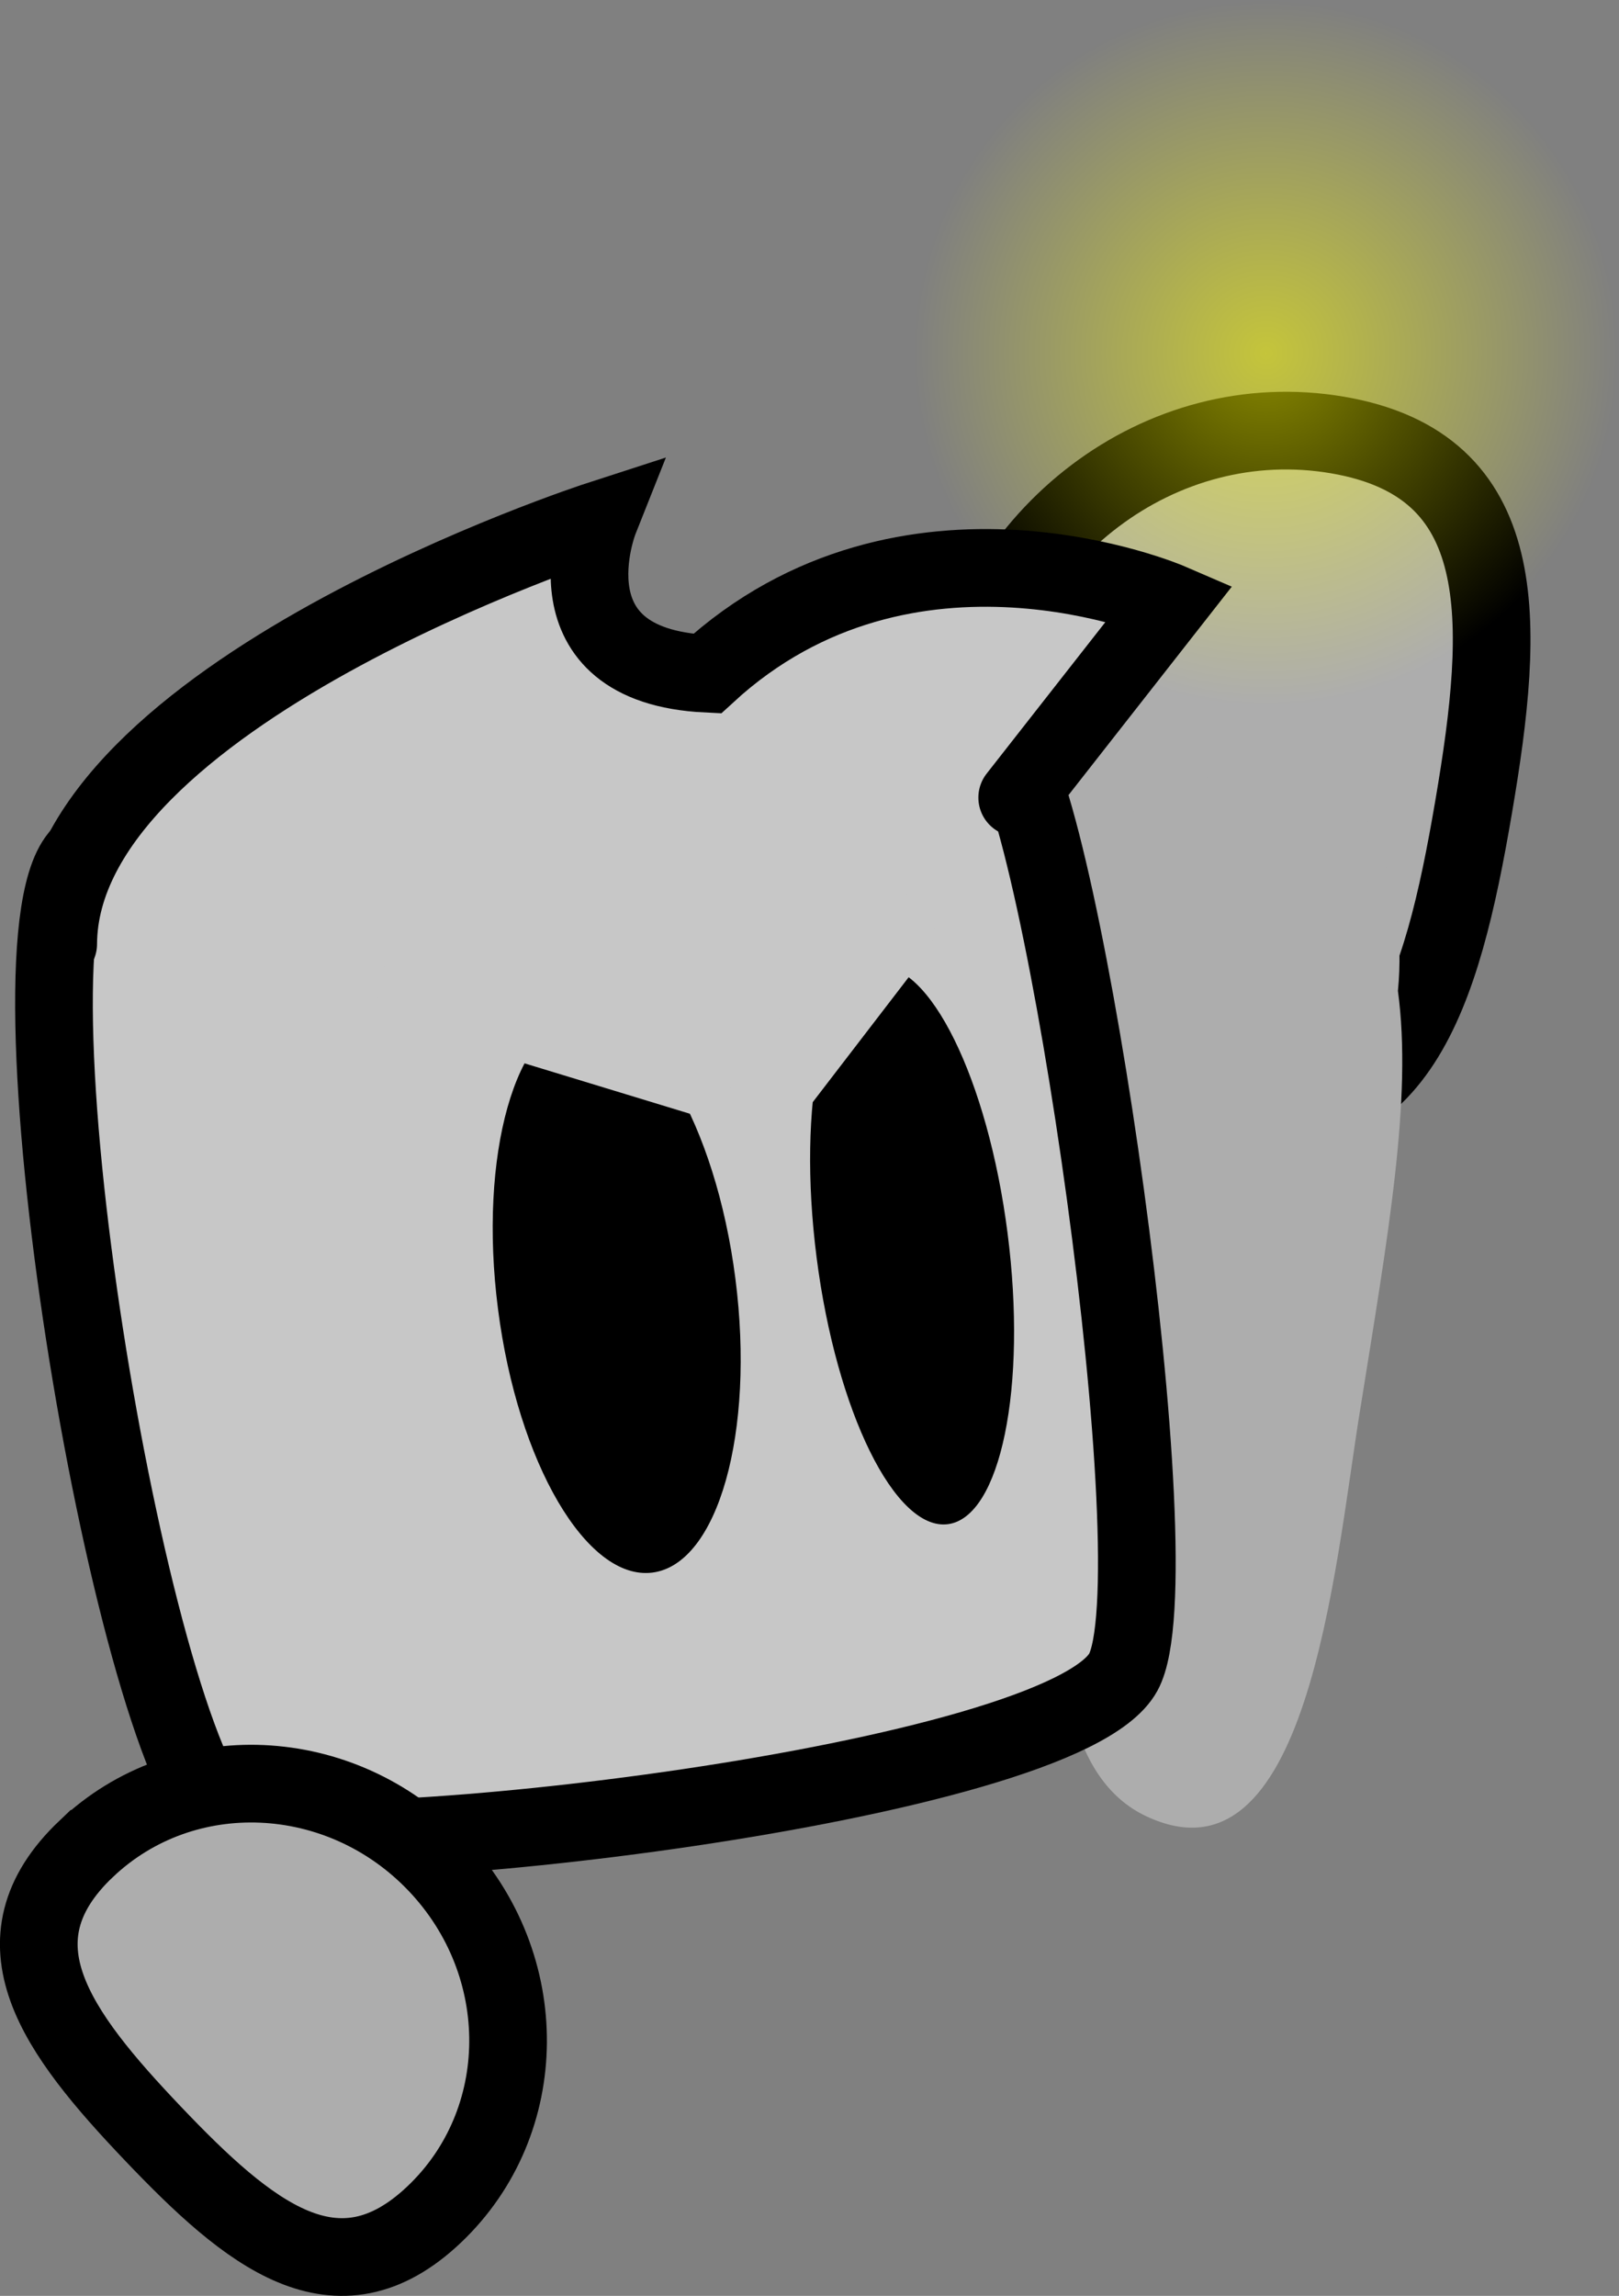 <svg version="1.1" xmlns="http://www.w3.org/2000/svg" xmlns:xlink="http://www.w3.org/1999/xlink" width="41.691" height="59.098" viewBox="0,0,41.691,59.098"><rect x="0" y="0" width="41.691" height="59.098" fill="#808080" stroke="none"/><defs><radialGradient cx="335.554" cy="156.581" r="9.086" gradientUnits="userSpaceOnUse" id="color-1"><stop offset="0" stop-color="#ffff00" stop-opacity="0.541"/><stop offset="1" stop-color="#ffff00" stop-opacity="0"/></radialGradient></defs><g transform="translate(-302.951,-147.493)"><g data-paper-data="{&quot;isPaintingLayer&quot;:true}" fill-rule="nonzero" stroke-linejoin="miter" stroke-miterlimit="10" stroke-dasharray="" stroke-dashoffset="0" style="mix-blend-mode: normal"><path d="M334.409,176.164c-4.537,-0.773 -7.547,-5.312 -6.724,-10.137c0.824,-4.825 5.169,-8.11 9.706,-7.337c4.537,0.773 4.329,4.763 3.505,9.589c-0.824,4.825 -1.951,8.659 -6.488,7.886z" fill="#adadad" stroke="#000000" stroke-width="2" stroke-linecap="butt"/><path d="M337.968,183.829c-0.657,4.11 -1.351,12.383 -5.51,10.411c-1.964,-0.931 -2.371,-3.776 -2.174,-7.02c-0.105,-0.018 -0.212,-0.045 -0.32,-0.082c-4.1,-1.4 -1.821,-16.384 -0.471,-17.267l1.889,-1.949c0.478,0.379 1.06,0.61 1.634,0.852c0.457,-0.827 1.069,-1.454 1.783,-1.749c1.849,-0.761 3.687,0.995 4.105,3.924c0.099,0.69 0.11,1.383 0.045,2.05c0.374,2.771 -0.251,6.273 -0.98,10.829z" fill="#adadad" stroke="none" stroke-width="0.5" stroke-linecap="butt"/><path d="M308.962,194.607c-2.399,-1.02 -6.002,-21.841 -4.074,-24.921c1.834,-2.93 21.763,-5.295 23.92,-3.069c1.513,1.562 4.421,21.458 3.069,23.92c-1.586,2.888 -20.623,5.046 -22.915,4.071z" fill="#c7c7c7" stroke="#000000" stroke-width="2" stroke-linecap="butt"/><path d="M305.172,195.083c2.51,-2.382 6.551,-2.206 9.025,0.393c2.475,2.599 2.446,6.636 -0.064,9.018c-2.51,2.382 -4.77,0.516 -7.245,-2.082c-2.475,-2.599 -4.227,-4.947 -1.717,-7.329z" fill="#adadad" stroke="#000000" stroke-width="2" stroke-linecap="butt"/><g fill="#000000" stroke="none" stroke-width="0" stroke-linecap="butt"><path d="M321.888,180.405c0.509,3.963 -0.448,7.351 -2.136,7.568c-1.688,0.217 -3.469,-2.821 -3.977,-6.784c-0.509,-3.963 0.448,-7.351 2.136,-7.568c1.688,-0.217 3.469,2.821 3.977,6.784z"/><path d="M328.897,179.236c0.509,3.963 -0.18,7.317 -1.538,7.491c-1.358,0.174 -2.871,-2.897 -3.379,-6.86c-0.509,-3.963 0.18,-7.317 1.538,-7.491c1.358,-0.174 2.871,2.897 3.379,6.86z"/></g><path d="M313.659,172.966l7.955,2.424" fill="none" stroke="#c7c7c7" stroke-width="2" stroke-linecap="round"/><path d="M326.008,171.451l-3.258,4.242" fill="none" stroke="#c7c7c7" stroke-width="2" stroke-linecap="round"/><path d="M327.521,160.828c-2.346,-4.436 -0.651,-9.934 3.786,-12.279c4.436,-2.346 9.934,-0.651 12.28,3.786c2.346,4.436 0.651,9.934 -3.786,12.28c-4.436,2.346 -9.934,0.651 -12.279,-3.786z" fill="url(#color-1)" stroke="none" stroke-width="NaN" stroke-linecap="butt"/><path d="M304.45,171.791c0.029,-6.415 13.934,-10.915 13.934,-10.915c0,0 -1.493,3.754 2.775,3.959c5.174,-4.756 11.925,-1.837 11.925,-1.837l-3.939,5.026" fill="#c7c7c7" stroke="#000000" stroke-width="2" stroke-linecap="round"/></g></g></svg>